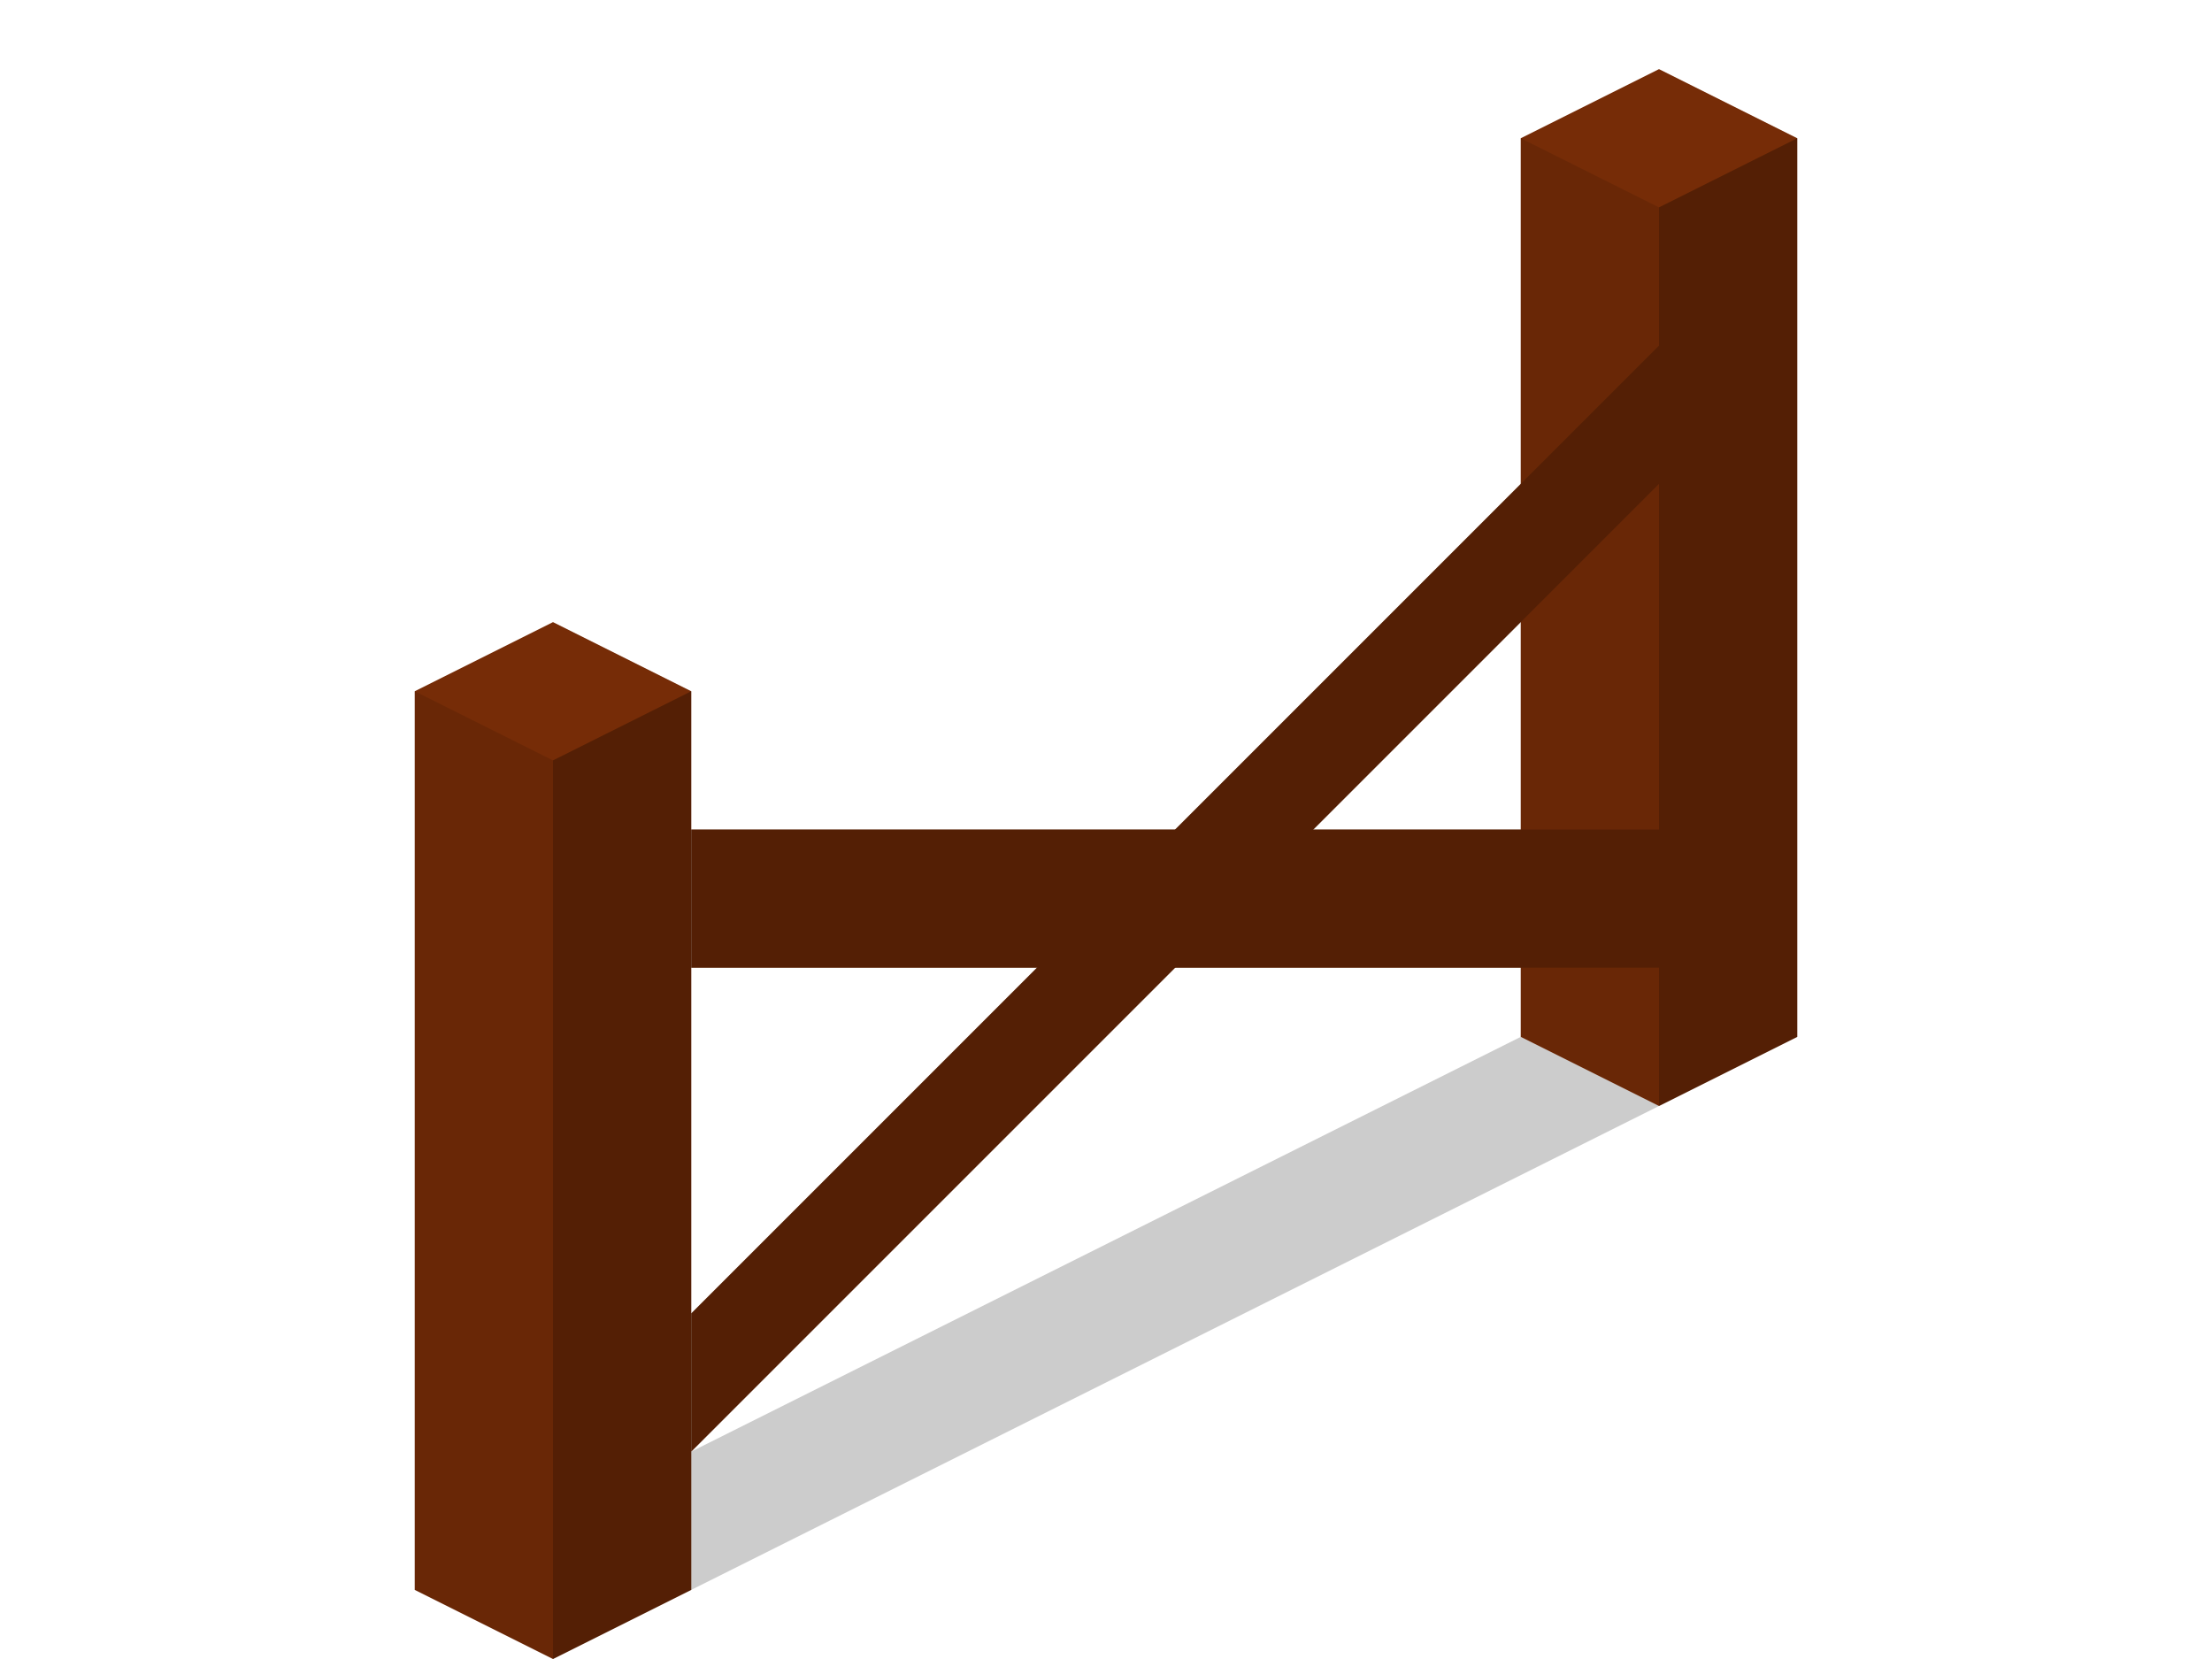 <svg xmlns:xlink="http://www.w3.org/1999/xlink"  viewBox="0 0 32 24" xmlns="http://www.w3.org/2000/svg"><path d="m24 16-14 7-2-1 14-7z" opacity=".2"/><path d="m22 2 2-1 2 1v13l-2 1-2-1z" fill="#762c07"/><path d="m24 16-2-1v-13l2 1z" opacity=".11"/><g fill="#762c07"><path d="m6 10 2-1 2 1v13l-2 1-2-1z"/><path d="m24 7-14 14v-2l14-14z"/><path d="m10 12h14v2h-14z"/></g><path d="m24 3v2l-7 7h-7v-2l-2 1v13l2-1v-2l7-7h7v2l2-1v-13zm-14 16v-5h5zm14-7h-5l5-5z" opacity=".29"/><path d="m8 24-2-1v-13l2 1z" opacity=".11"/></svg>